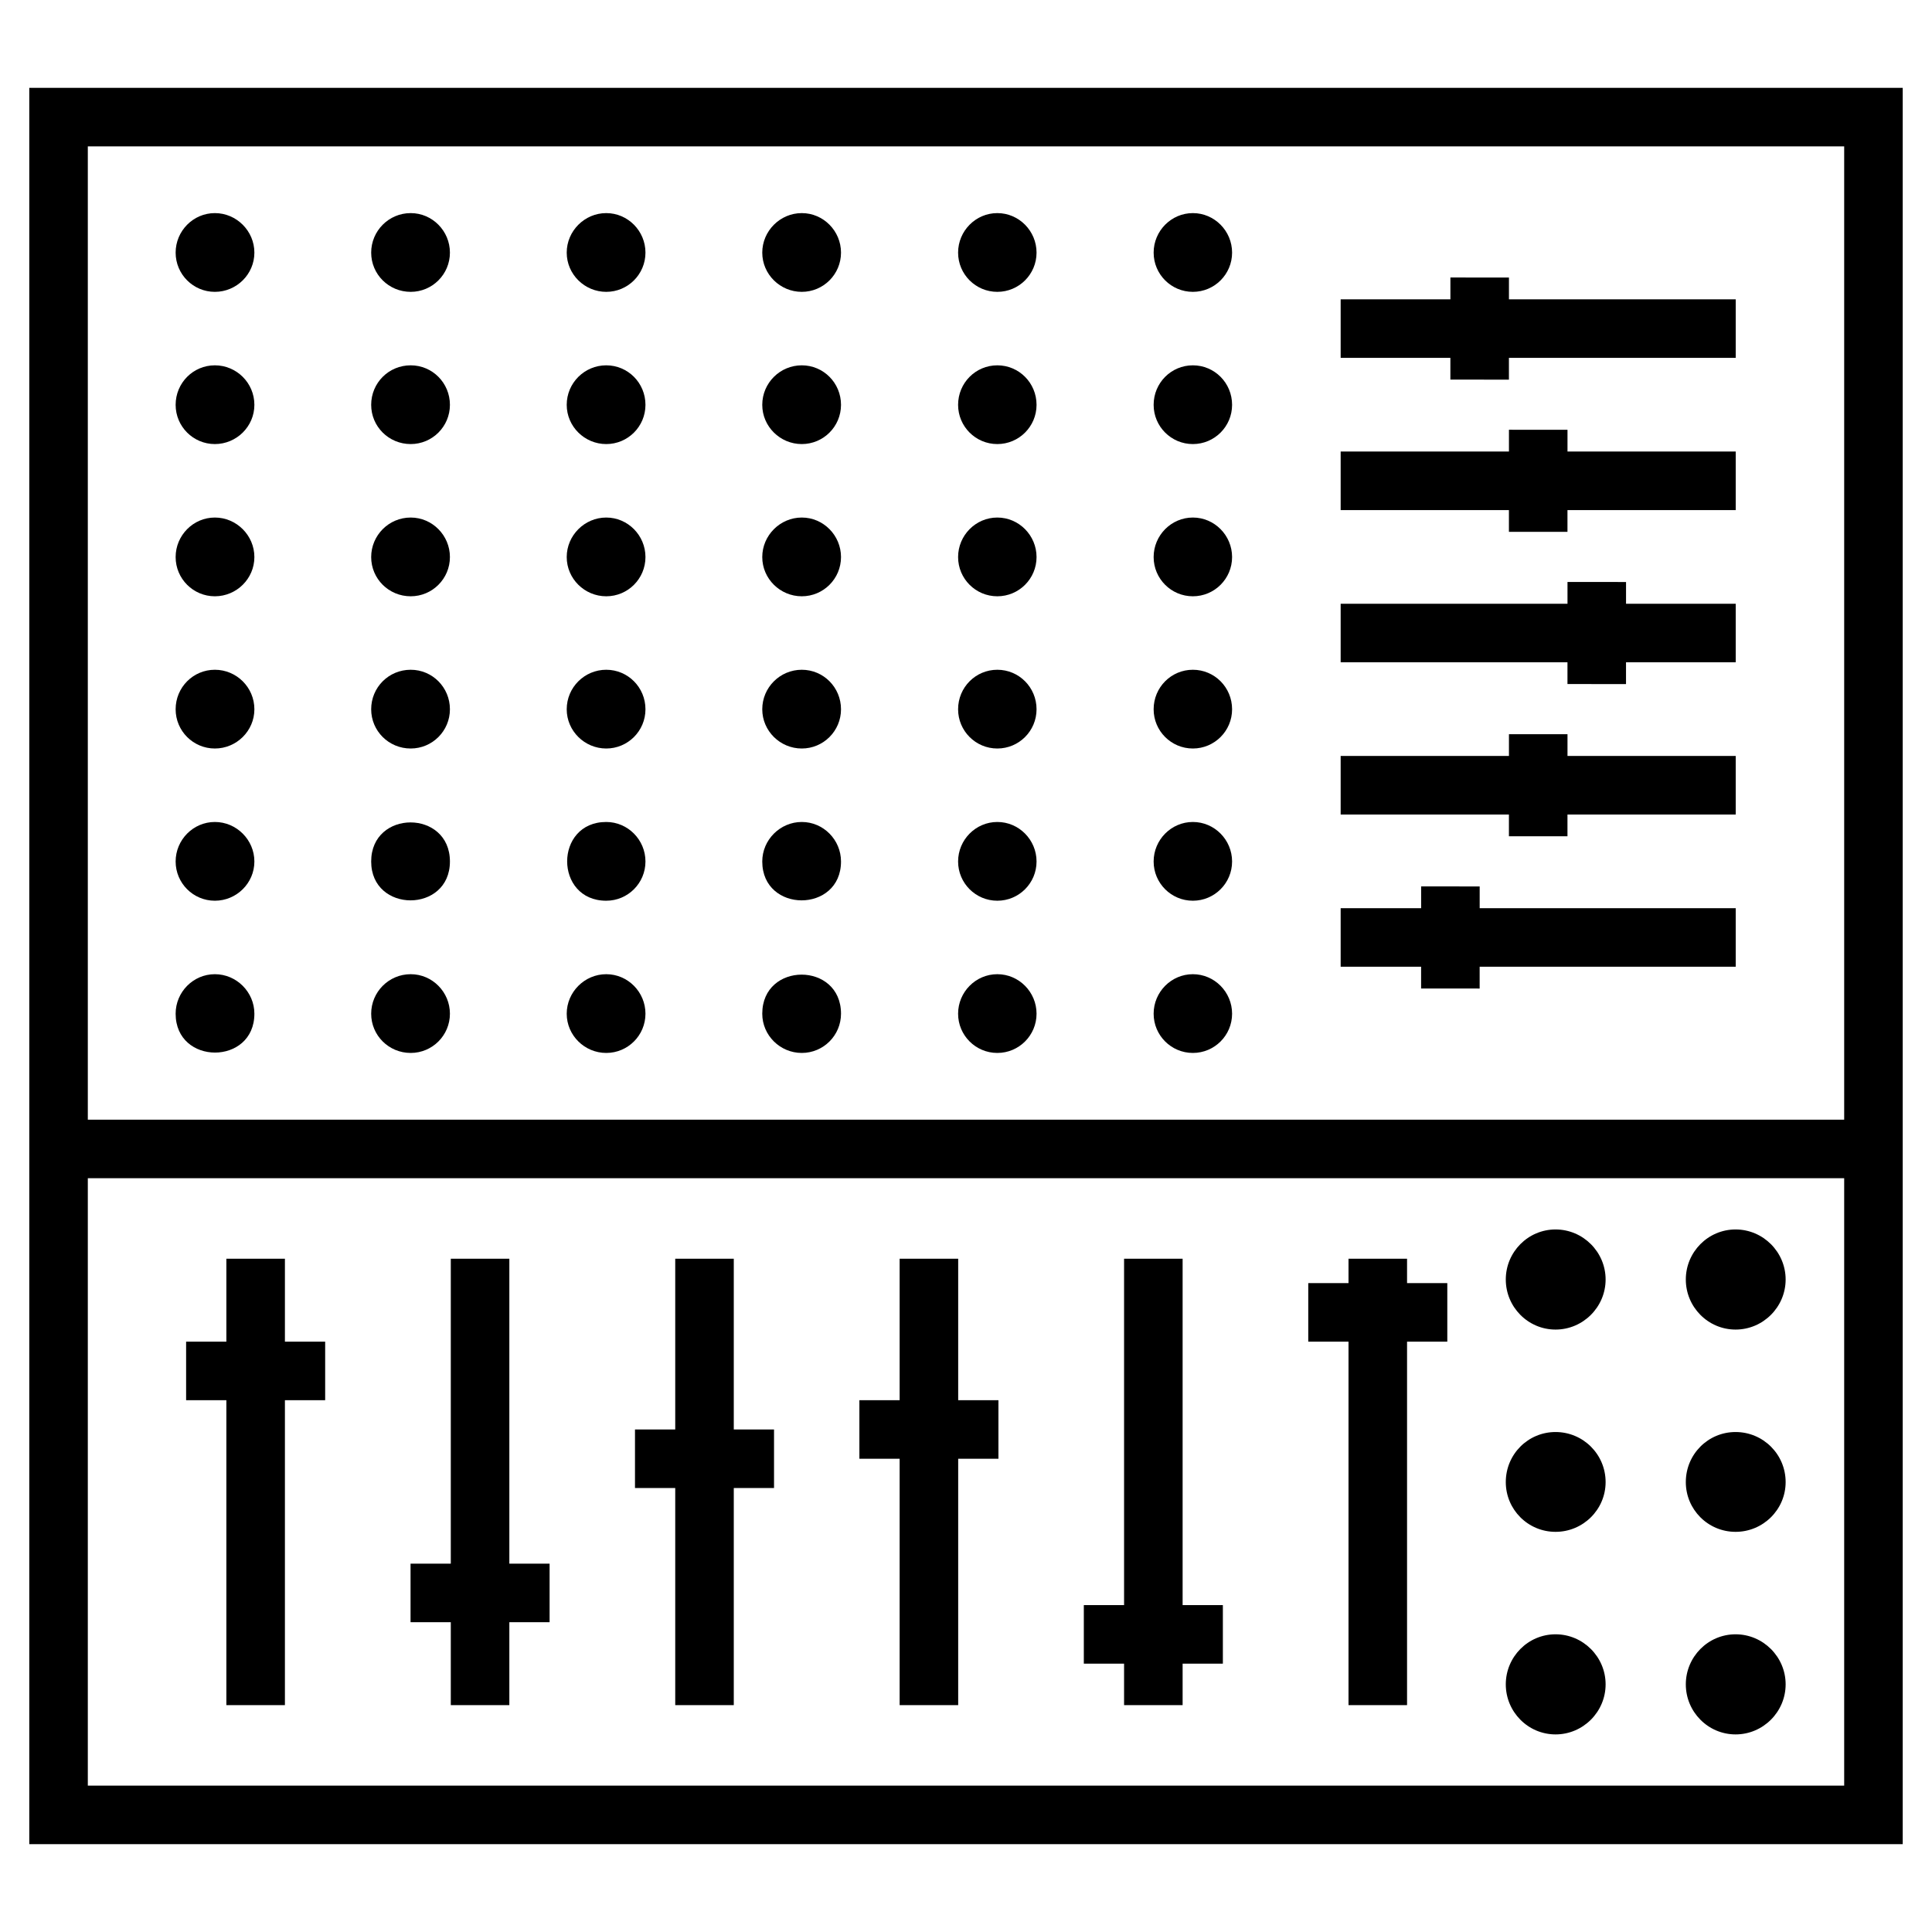 <svg height='300px' width='300px'  fill="#000000" xmlns="http://www.w3.org/2000/svg" xmlns:xlink="http://www.w3.org/1999/xlink" version="1.1" x="0px" y="0px" viewBox="0 0 66 66" enable-background="new 0 0 66 66" xml:space="preserve"><g><path d="M65,3h-64c0,28.761,0,31.24,0,60h64C65,54.715,65,12.373,65,3z    M3,5h60v33.25h-60V5z M63,61h-60V40.25h60V61z"></path><polygon points="7.733,58.25 9.733,58.25 9.733,47.833 11.108,47.833 11.108,45.833    9.733,45.833 9.733,43 7.733,43 7.733,45.833 6.358,45.833 6.358,47.833    7.733,47.833  "></polygon><polygon points="15.4,58.25 17.4,58.25 17.4,55.417 18.775,55.417 18.775,53.417    17.4,53.417 17.4,43 15.4,43 15.4,53.417 14.025,53.417 14.025,55.417    15.4,55.417  "></polygon><polygon points="23.067,58.25 25.067,58.25 25.067,50.833 26.442,50.833 26.442,48.833    25.067,48.833 25.067,43 23.067,43 23.067,48.833 21.692,48.833 21.692,50.833    23.067,50.833  "></polygon><polygon points="30.733,58.25 32.733,58.25 32.733,49.833 34.108,49.833 34.108,47.833    32.733,47.833 32.733,43 30.733,43 30.733,47.833 29.358,47.833 29.358,49.833    30.733,49.833  "></polygon><polygon points="38.4,58.25 40.4,58.25 40.4,56.833 41.775,56.833 41.775,54.833    40.4,54.833 40.4,43 38.4,43 38.4,54.833 37.025,54.833 37.025,56.833    38.4,56.833  "></polygon><polygon points="46.067,58.25 48.067,58.25 48.067,45.833 49.442,45.833 49.442,43.833    48.067,43.833 48.067,43 46.067,43 46.067,43.833 44.692,43.833 44.692,45.833    46.067,45.833  "></polygon><path d="M54.85,57.54c0,0.94-0.77,1.71-1.71,1.71s-1.7-0.77-1.7-1.71   s0.76-1.71,1.7-1.71S54.85,56.6,54.85,57.54z"></path><path d="M54.85,50.63c0,0.94-0.77,1.7-1.71,1.7s-1.7-0.76-1.7-1.7   c0-0.95,0.76-1.71,1.7-1.71S54.85,49.68,54.85,50.63z"></path><path d="M54.85,43.71c0,0.94-0.77,1.71-1.71,1.71s-1.7-0.77-1.7-1.71   S52.2,42,53.14,42S54.85,42.77,54.85,43.71z"></path><path d="M61,57.54c0,0.94-0.77,1.71-1.71,1.71s-1.7-0.77-1.7-1.71   s0.76-1.71,1.7-1.71S61,56.6,61,57.54z"></path><path d="M57.59,43.71C57.59,42.77,58.35,42,59.29,42s1.71,0.77,1.71,1.71   s-0.77,1.71-1.71,1.71S57.59,44.65,57.59,43.71z"></path><path d="M61,50.63c0,0.94-0.77,1.7-1.71,1.7s-1.7-0.76-1.7-1.7   c0-0.95,0.76-1.71,1.7-1.71S61,49.68,61,50.63z"></path><path d="M15.37,29.43c0,1.77-2.69,1.77-2.69,0   C12.68,27.65,15.37,27.65,15.37,29.43z"></path><path d="M8.69,13.83c0,0.74-0.61,1.34-1.35,1.34S6,14.57,6,13.83   c0-0.75,0.6-1.35,1.34-1.35S8.69,13.08,8.69,13.83z"></path><path d="M8.69,29.43c0,0.74-0.61,1.34-1.35,1.34S6,30.17,6,29.43   s0.6-1.35,1.34-1.35S8.69,28.69,8.69,29.43z"></path><path d="M15.37,34.63c0,0.74-0.6,1.34-1.34,1.34   c-0.75,0-1.35-0.6-1.35-1.34s0.6-1.35,1.35-1.35   C14.77,33.28,15.37,33.89,15.37,34.63z"></path><path d="M15.37,24.23c0,0.74-0.6,1.34-1.34,1.34   c-0.75,0-1.35-0.6-1.35-1.34c0-0.75,0.6-1.35,1.35-1.35   C14.77,22.88,15.37,23.48,15.37,24.23z"></path><path d="M15.37,19.03c0,0.74-0.6,1.34-1.34,1.34   c-0.75,0-1.35-0.6-1.35-1.34s0.6-1.35,1.35-1.35   C14.77,17.68,15.37,18.29,15.37,19.03z"></path><path d="M8.69,24.23c0,0.74-0.61,1.34-1.35,1.34S6,24.97,6,24.23   c0-0.75,0.6-1.35,1.34-1.35S8.69,23.48,8.69,24.23z"></path><path d="M15.37,8.63c0,0.74-0.6,1.34-1.34,1.34   c-0.75,0-1.35-0.6-1.35-1.34s0.6-1.35,1.35-1.35   C14.77,7.28,15.37,7.89,15.37,8.63z"></path><path d="M15.37,13.83c0,0.74-0.6,1.34-1.34,1.34   c-0.75,0-1.35-0.6-1.35-1.34c0-0.75,0.6-1.35,1.35-1.35   C14.77,12.48,15.37,13.08,15.37,13.83z"></path><path d="M8.69,34.63c0,1.77-2.69,1.77-2.69,0c0-0.74,0.6-1.35,1.34-1.35   S8.69,33.89,8.69,34.63z"></path><path d="M8.69,8.63c0,0.74-0.61,1.34-1.35,1.34S6,9.37,6,8.63   s0.6-1.35,1.34-1.35S8.69,7.89,8.69,8.63z"></path><path d="M8.69,19.03c0,0.74-0.61,1.34-1.35,1.34S6,19.77,6,19.03   s0.6-1.35,1.34-1.35S8.69,18.29,8.69,19.03z"></path><path d="M35.41,34.63c0,0.74-0.6,1.34-1.34,1.34s-1.34-0.6-1.34-1.34   s0.6-1.35,1.34-1.35S35.41,33.89,35.41,34.63z"></path><path d="M28.73,8.63c0,0.74-0.6,1.34-1.34,1.34s-1.35-0.6-1.35-1.34   s0.61-1.35,1.35-1.35S28.73,7.89,28.73,8.63z"></path><path d="M35.41,8.63c0,0.74-0.6,1.34-1.34,1.34S32.73,9.37,32.73,8.63   s0.6-1.35,1.34-1.35S35.41,7.89,35.41,8.63z"></path><path d="M35.41,29.43c0,0.74-0.6,1.34-1.34,1.34s-1.34-0.6-1.34-1.34   s0.6-1.35,1.34-1.35S35.41,28.69,35.41,29.43z"></path><path d="M22.05,29.43c0,0.74-0.6,1.34-1.34,1.34   c-1.78,0-1.78-2.69,0-2.69C21.45,28.08,22.05,28.69,22.05,29.43z"></path><path d="M35.41,13.83c0,0.74-0.6,1.34-1.34,1.34s-1.34-0.6-1.34-1.34   c0-0.75,0.6-1.35,1.34-1.35S35.41,13.08,35.41,13.83z"></path><path d="M42.09,13.83c0,0.74-0.6,1.34-1.34,1.34   c-0.74,0-1.34-0.6-1.34-1.34c0-0.75,0.6-1.35,1.34-1.35   C41.49,12.48,42.09,13.08,42.09,13.83z"></path><path d="M22.05,13.83c0,0.74-0.6,1.34-1.34,1.34s-1.35-0.6-1.35-1.34   c0-0.75,0.61-1.35,1.35-1.35S22.05,13.08,22.05,13.83z"></path><path d="M42.09,34.63c0,0.74-0.6,1.34-1.34,1.34   c-0.74,0-1.34-0.6-1.34-1.34s0.6-1.35,1.34-1.35   C41.49,33.28,42.09,33.89,42.09,34.63z"></path><path d="M42.09,19.03c0,0.74-0.6,1.34-1.34,1.34   c-0.74,0-1.34-0.6-1.34-1.34s0.6-1.35,1.34-1.35   C41.49,17.68,42.09,18.29,42.09,19.03z"></path><path d="M22.05,34.63c0,0.74-0.6,1.34-1.34,1.34s-1.35-0.6-1.35-1.34   s0.61-1.35,1.35-1.35S22.05,33.89,22.05,34.63z"></path><path d="M22.05,24.23c0,0.74-0.6,1.34-1.34,1.34s-1.35-0.6-1.35-1.34   c0-0.75,0.61-1.35,1.35-1.35S22.05,23.48,22.05,24.23z"></path><path d="M22.05,8.63c0,0.74-0.6,1.34-1.34,1.34s-1.35-0.6-1.35-1.34   s0.61-1.35,1.35-1.35S22.05,7.89,22.05,8.63z"></path><path d="M35.41,24.23c0,0.74-0.6,1.34-1.34,1.34s-1.34-0.6-1.34-1.34   c0-0.75,0.6-1.35,1.34-1.35S35.41,23.48,35.41,24.23z"></path><path d="M35.41,19.03c0,0.74-0.6,1.34-1.34,1.34s-1.34-0.6-1.34-1.34   s0.6-1.35,1.34-1.35S35.41,18.29,35.41,19.03z"></path><path d="M28.73,13.83c0,0.74-0.6,1.34-1.34,1.34s-1.35-0.6-1.35-1.34   c0-0.75,0.61-1.35,1.35-1.35S28.73,13.08,28.73,13.83z"></path><path d="M22.05,19.03c0,0.74-0.6,1.34-1.34,1.34s-1.35-0.6-1.35-1.34   s0.61-1.35,1.35-1.35S22.05,18.29,22.05,19.03z"></path><path d="M42.09,29.43c0,0.74-0.6,1.34-1.34,1.34   c-0.74,0-1.34-0.6-1.34-1.34s0.6-1.35,1.34-1.35   C41.49,28.08,42.09,28.69,42.09,29.43z"></path><path d="M28.73,24.23c0,0.74-0.6,1.34-1.34,1.34s-1.35-0.6-1.35-1.34   c0-0.75,0.61-1.35,1.35-1.35S28.73,23.48,28.73,24.23z"></path><path d="M42.09,24.23c0,0.74-0.6,1.34-1.34,1.34   c-0.74,0-1.34-0.6-1.34-1.34c0-0.75,0.6-1.35,1.34-1.35   C41.49,22.88,42.09,23.48,42.09,24.23z"></path><path d="M39.41,8.63c0-0.74,0.6-1.35,1.34-1.35   c0.74,0,1.34,0.61,1.34,1.35s-0.6,1.34-1.34,1.34   C40.01,9.97,39.41,9.37,39.41,8.63z"></path><path d="M28.73,29.43c0,1.77-2.69,1.77-2.69,0c0-0.74,0.61-1.35,1.35-1.35   S28.73,28.69,28.73,29.43z"></path><path d="M28.73,19.03c0,0.74-0.6,1.34-1.34,1.34s-1.35-0.6-1.35-1.34   s0.61-1.35,1.35-1.35S28.73,18.29,28.73,19.03z"></path><path d="M28.73,34.63c0,0.74-0.6,1.34-1.34,1.34s-1.35-0.6-1.35-1.34   C26.04,32.85,28.73,32.85,28.73,34.63z"></path><polygon points="50.548,30.282 48.548,30.281 48.548,31.025 45.799,31.025 45.799,33.025    48.547,33.025 48.547,33.769 50.547,33.77 50.547,33.025 59.295,33.025    59.295,31.025 50.548,31.025  "></polygon><polygon points="53.548,25.082 51.548,25.081 51.548,25.825 45.799,25.825 45.799,27.825    51.547,27.825 51.547,28.568 53.547,28.569 53.547,27.825 59.295,27.825    59.295,25.825 53.548,25.825  "></polygon><polygon points="55.548,19.882 53.548,19.881 53.548,20.625 45.799,20.625 45.799,22.625    53.547,22.625 53.547,23.368 55.547,23.369 55.547,22.625 59.295,22.625 59.295,20.625    55.548,20.625  "></polygon><polygon points="53.548,14.682 51.548,14.681 51.548,15.425 45.799,15.425 45.799,17.425    51.547,17.425 51.547,18.168 53.547,18.169 53.547,17.425 59.295,17.425    59.295,15.425 53.548,15.425  "></polygon><polygon points="51.548,9.481 49.548,9.48 49.548,10.225 45.799,10.225 45.799,12.225    49.547,12.225 49.547,12.968 51.547,12.969 51.547,12.225 59.295,12.225    59.295,10.225 51.548,10.225  "></polygon></g></svg>